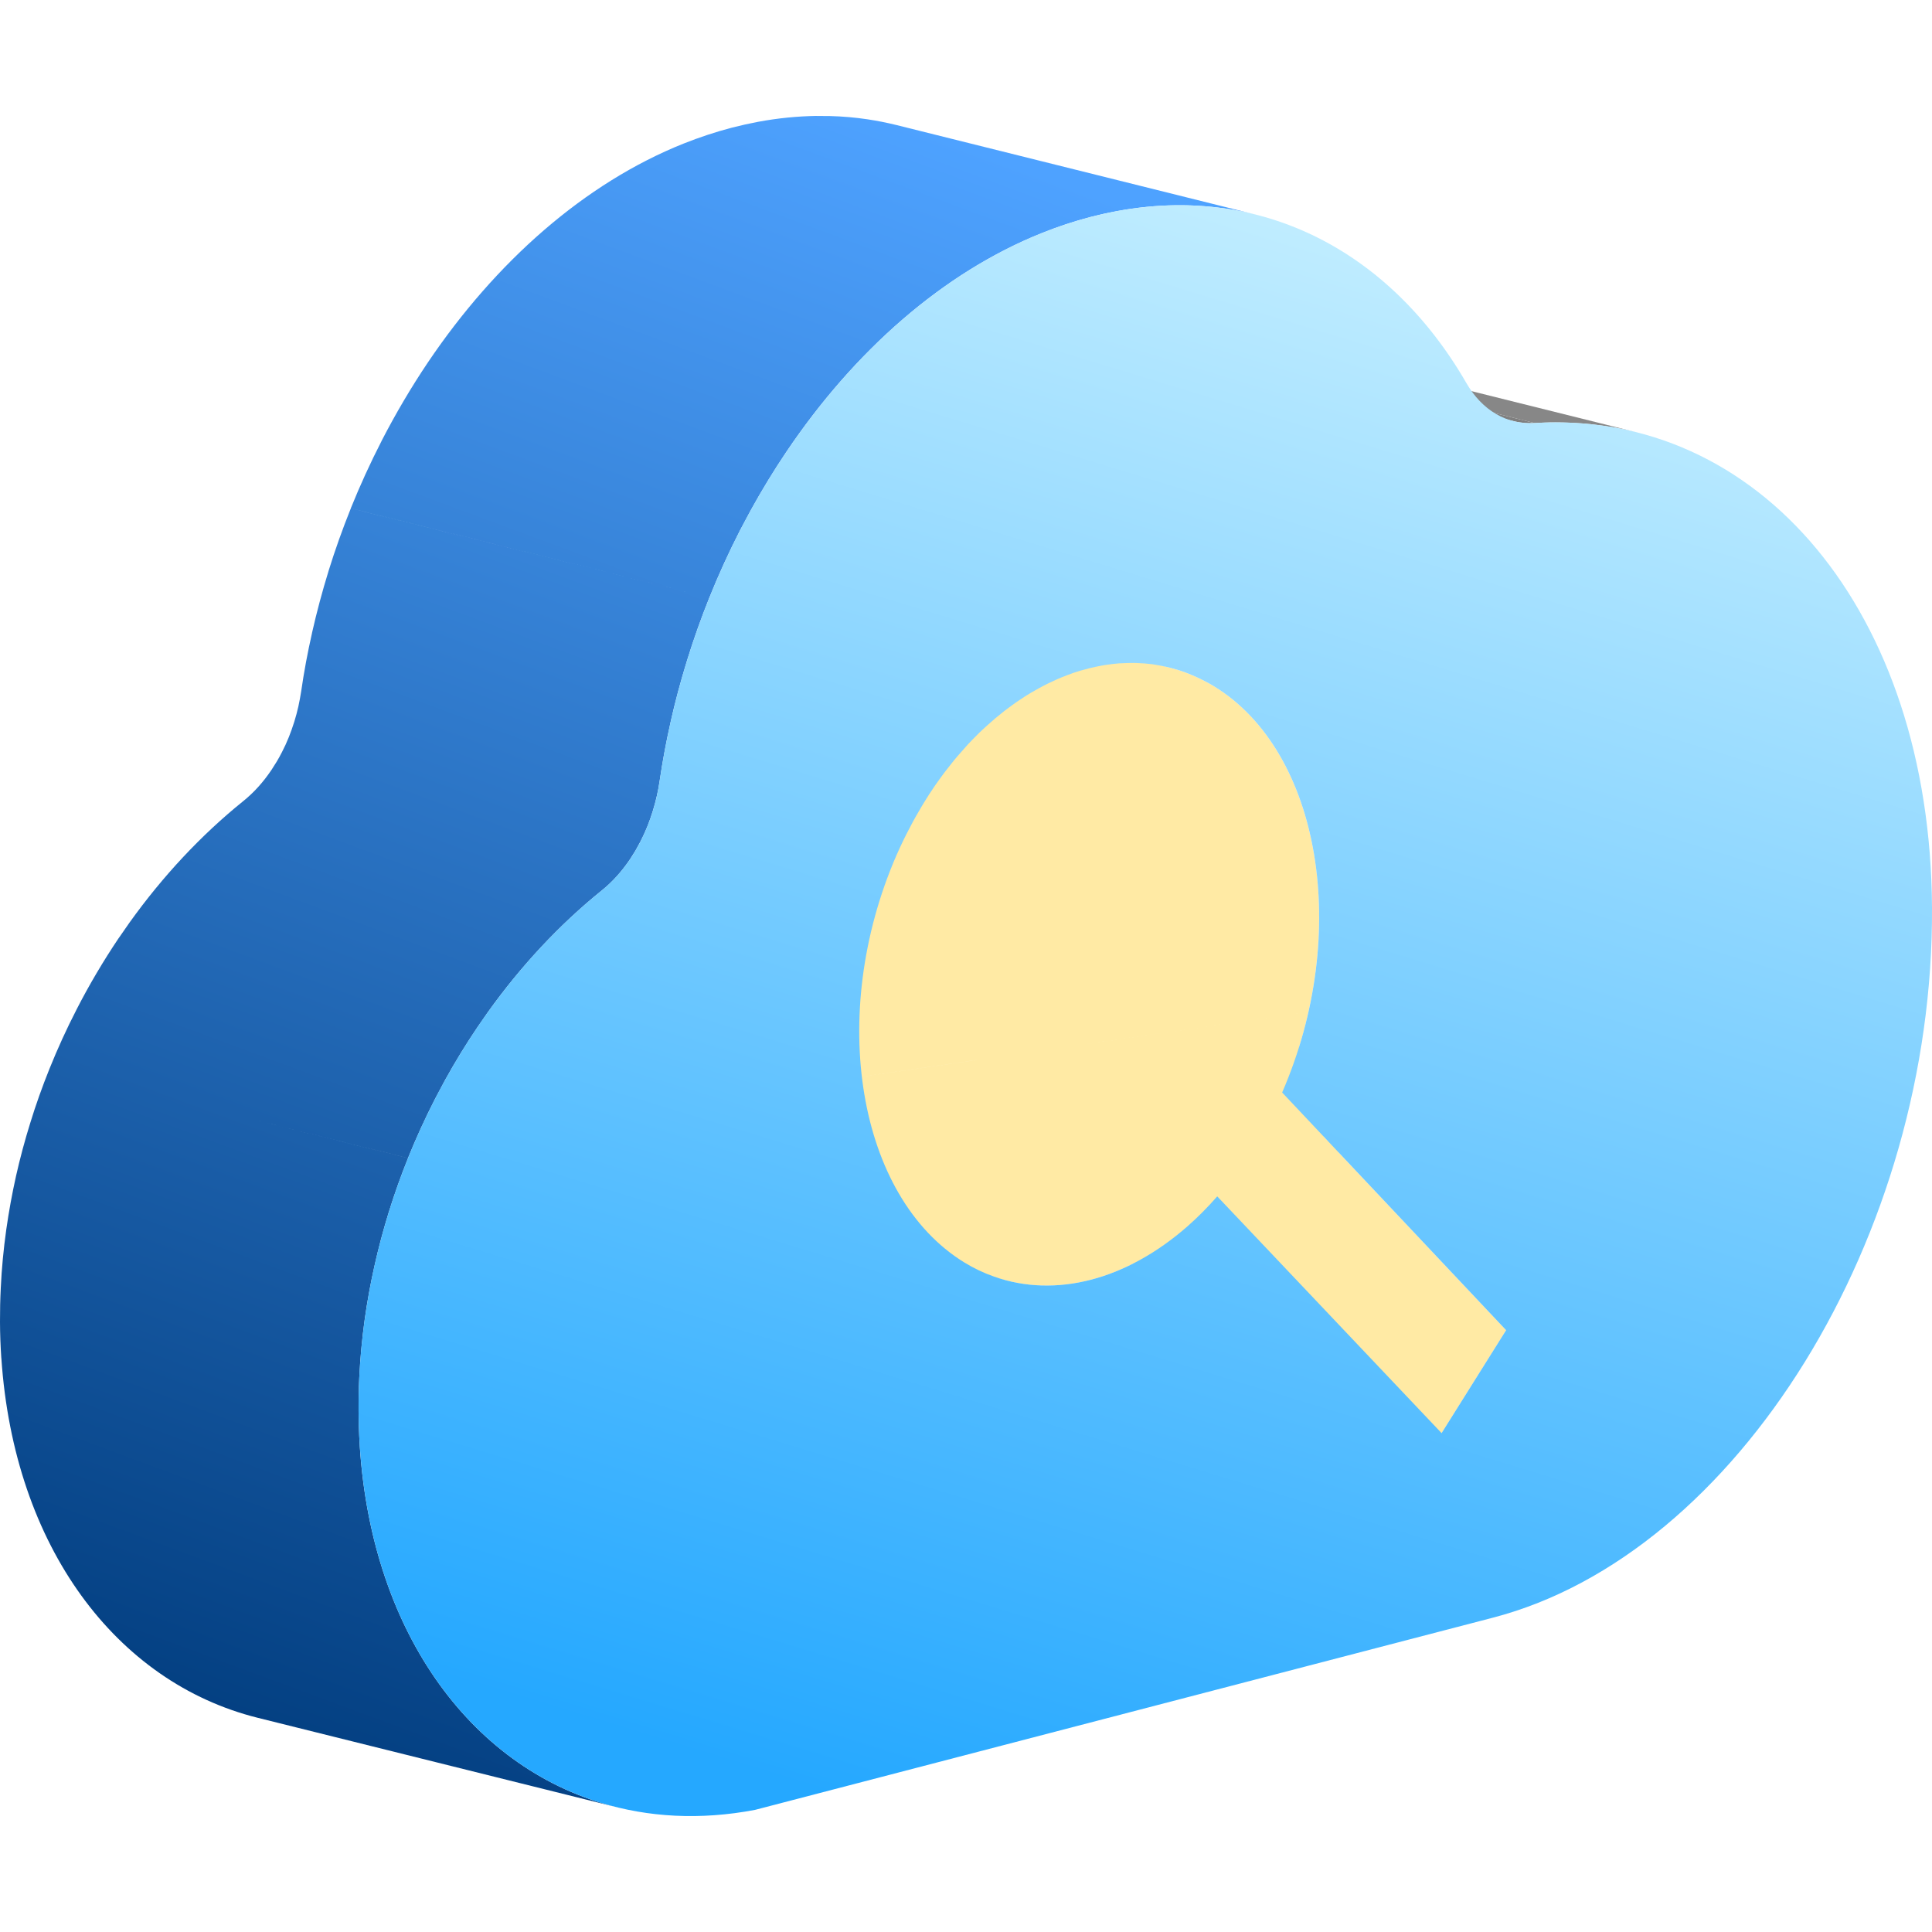 <?xml version="1.0" encoding="UTF-8"?>
<svg width="50px" height="50px" viewBox="0 0 50 50" version="1.1" xmlns="http://www.w3.org/2000/svg" xmlns:xlink="http://www.w3.org/1999/xlink">
    <title>云端检测</title>
    <defs>
        <linearGradient x1="41.517%" y1="106.342%" x2="71.137%" y2="0%" id="linearGradient-1">
            <stop stop-color="#003B7C" offset="0%"></stop>
            <stop stop-color="#4EA2FF" offset="100%"></stop>
        </linearGradient>
        <linearGradient x1="56.187%" y1="0%" x2="28.767%" y2="95.918%" id="linearGradient-2">
            <stop stop-color="#C3EEFF" offset="0%"></stop>
            <stop stop-color="#25A8FF" offset="100%"></stop>
        </linearGradient>
    </defs>
    <g id="页面-1" stroke="none" stroke-width="1" fill="none" fill-rule="evenodd">
        <g id="编组-89" transform="translate(0, 3)">
            <path d="M30.862,5.621 C31.344,5.614 31.814,5.646 32.273,5.714 L32.285,5.717 L32.536,5.758 C32.711,5.79 32.884,5.827 33.054,5.87 L42.334,8.182 C42.077,8.118 41.817,8.066 41.552,8.026 L41.551,8.026 L41.206,7.982 C40.857,7.944 40.502,7.928 40.141,7.932 L40.137,7.931 L39.929,7.938 C39.858,7.941 39.787,7.944 39.716,7.949 L30.438,5.636 L30.65,5.626 L30.65,5.626 L30.861,5.621 L30.862,5.621 Z" id="形状结合" fill="#878787"></path>
            <path d="M29.894,5.589 C29.948,5.602 30.002,5.613 30.055,5.621 L30.062,5.622 L30.2,5.637 L30.2,5.637 L30.346,5.641 L30.438,5.637 L30.438,5.637 L39.716,7.949 L39.626,7.952 C39.526,7.954 39.429,7.946 39.335,7.932 L39.322,7.929 L39.254,7.918 C39.227,7.913 39.2,7.907 39.174,7.9 L29.894,5.589 Z" id="形状结合" fill="#7F7F7F"></path>
            <path d="M34.116,20.04 C34.142,20.435 34.146,20.839 34.127,21.25 L34.125,21.249 L34.105,21.585 C34.088,21.809 34.063,22.035 34.032,22.262 L34.031,22.261 L33.985,22.569 C33.95,22.773 33.91,22.979 33.863,23.184 L28.136,24.016 L28.138,24.016 L33.863,23.184 C33.819,23.382 33.769,23.581 33.714,23.779 L33.626,24.076 C33.583,24.214 33.853,25.092 34.147,26.032 L34.265,26.41 L34.27,26.429 L34.362,26.526 L34.614,26.52 L34.615,26.52 L34.614,26.521 L34.643,26.825 L38.978,31.425 L37.308,34.089 L28.028,31.777 L29.335,29.696 C29.266,29.731 29.196,29.766 29.125,29.798 L28.848,29.918 C28.644,29.998 28.439,30.065 28.235,30.119 L28.068,30.159 L27.902,30.193 C27.733,30.225 27.563,30.247 27.395,30.259 L27.144,30.269 L27.143,30.27 C26.916,30.273 26.691,30.258 26.47,30.225 C26.343,30.205 26.218,30.181 26.094,30.15 L16.814,27.838 C16.939,27.868 17.065,27.894 17.191,27.913 L17.413,27.94 C17.488,27.947 17.563,27.952 17.638,27.955 L17.864,27.959 C18.115,27.955 18.368,27.929 18.623,27.881 L18.624,27.881 L18.789,27.847 C18.845,27.835 18.9,27.821 18.955,27.807 C19.161,27.753 19.366,27.687 19.569,27.605 L19.568,27.605 C19.821,27.505 20.071,27.384 20.319,27.242 L19.494,27.265 L19.557,27.119 L19.617,26.971 C19.737,26.672 19.845,26.37 19.938,26.066 C20.03,25.77 20.11,25.472 20.177,25.175 L25.287,24.431 L25.287,24.43 L20.175,25.175 C20.245,24.866 20.301,24.559 20.345,24.252 C20.391,23.912 20.424,23.574 20.439,23.24 C20.46,22.83 20.456,22.426 20.428,22.03 L34.116,20.04 Z M20.999,11.967 L30.277,14.28 C30.398,14.31 30.518,14.345 30.661,14.397 C30.773,14.436 30.883,14.484 30.992,14.535 C31.022,14.549 31.051,14.563 31.081,14.577 C31.196,14.634 31.311,14.695 31.426,14.765 C33.022,15.743 33.958,17.737 34.116,20.04 L20.428,22.03 C20.367,21.129 20.861,19.616 21.39,18.05 L21.567,17.527 C22.332,15.258 23.049,13.006 22.146,12.453 C22.033,12.384 21.917,12.322 21.801,12.264 L21.713,12.222 C21.605,12.171 21.494,12.125 21.383,12.085 C21.239,12.032 21.118,11.998 20.999,11.967 Z" id="形状结合" fill="#FFEAA4"></path>
            <path d="M30.277,14.28 L20.998,11.967 C20.997,11.967 20.997,11.967 20.995,11.967 L30.275,14.28 C30.276,14.28 30.276,14.28 30.277,14.28" id="Fill-41" fill="#6E6E6E"></path>
            <path d="M7.293,16.472 L16.572,18.784 L16.444,19.017 L16.444,19.017 L16.305,19.238 C16.092,19.553 15.846,19.828 15.569,20.049 C14.48,20.928 13.489,21.991 12.631,23.188 L12.351,23.592 C12.053,24.033 11.773,24.491 11.513,24.962 L11.26,25.438 C11.004,25.936 10.771,26.448 10.559,26.971 L6.419,25.94 L10.56,26.972 C10.374,27.432 10.207,27.903 10.059,28.379 L10.059,28.379 C9.92,28.829 9.798,29.285 9.695,29.746 C9.591,30.205 9.506,30.668 9.44,31.136 C9.371,31.636 9.323,32.14 9.298,32.646 C9.284,32.936 9.278,33.227 9.28,33.519 C9.28,33.731 9.286,33.941 9.296,34.149 L9.313,34.459 C9.641,39.341 12.287,42.856 15.947,43.767 L6.668,41.456 C3.008,40.543 0.363,37.029 0.035,32.148 L0.034,32.149 C0.013,31.839 0.001,31.525 0,31.207 C-0.001,30.916 0.005,30.624 0.02,30.333 C0.043,29.829 0.092,29.324 0.162,28.823 C0.228,28.357 0.313,27.893 0.415,27.434 C0.519,26.973 0.641,26.517 0.781,26.068 L0.781,26.068 C0.927,25.591 1.095,25.121 1.28,24.661 L1.28,24.661 C1.491,24.137 1.724,23.625 1.981,23.127 L1.98,23.128 C2.309,22.486 2.675,21.868 3.071,21.279 L3.072,21.279 L3.352,20.876 C4.209,19.679 5.201,18.615 6.29,17.737 C6.566,17.516 6.814,17.241 7.025,16.926 L7.026,16.925 L7.165,16.705 C7.21,16.63 7.252,16.552 7.293,16.472 Z M9.08,10.155 L18.358,12.467 C18.144,12.998 17.95,13.543 17.78,14.096 L10.351,12.245 L17.78,14.096 C17.617,14.622 17.474,15.154 17.353,15.695 L9.925,13.843 L17.354,15.695 C17.241,16.194 17.147,16.698 17.072,17.207 L17.04,17.402 L17.04,17.402 L17,17.595 L16.951,17.794 L16.951,17.794 L16.894,17.99 C16.854,18.122 16.808,18.252 16.757,18.38 L16.757,18.38 C16.701,18.519 16.639,18.654 16.572,18.784 L7.293,16.473 C7.361,16.342 7.423,16.207 7.478,16.069 C7.528,15.941 7.575,15.811 7.616,15.679 L7.616,15.679 C7.656,15.549 7.692,15.416 7.722,15.282 C7.749,15.155 7.774,15.026 7.794,14.896 C7.867,14.386 7.962,13.881 8.075,13.383 L8.074,13.383 C8.196,12.843 8.339,12.309 8.501,11.784 L8.5,11.785 C8.672,11.23 8.866,10.687 9.08,10.155 Z M21.131,6.32383035e-13 L21.134,0.001 L21.468,0.003 C21.804,0.011 22.134,0.04 22.46,0.089 L31.738,2.401 C31.305,2.336 30.862,2.306 30.409,2.312 C29.915,2.319 29.41,2.37 28.896,2.465 L23.692,1.168 L28.896,2.465 C28.673,2.507 28.449,2.557 28.223,2.615 C27.798,2.726 27.379,2.865 26.967,3.03 C24.407,4.053 22.107,6.087 20.352,8.693 C20.027,9.175 19.721,9.678 19.434,10.197 L19.154,10.721 C18.865,11.286 18.598,11.869 18.358,12.467 L9.079,10.154 C9.32,9.558 9.586,8.975 9.876,8.411 L9.875,8.411 C10.24,7.703 10.64,7.025 11.072,6.382 C12.829,3.775 15.129,1.741 17.688,0.717 C18.101,0.553 18.519,0.414 18.944,0.303 L19.282,0.222 L19.282,0.222 L19.617,0.153 C20.13,0.057 20.637,0.008 21.131,6.32383035e-13 Z M22.459,0.089 C22.708,0.126 22.954,0.176 23.196,0.235 L32.475,2.548 C32.232,2.486 31.987,2.438 31.738,2.401 L22.459,0.089 Z" id="形状结合" fill="url(#linearGradient-1)" fill-rule="nonzero"></path>
            <path d="M37.308,34.089 L38.978,31.425 L33.182,25.274 C34.969,21.16 34.182,16.454 31.425,14.765 C31.312,14.695 31.196,14.634 31.08,14.577 C31.051,14.563 31.021,14.549 30.992,14.535 C30.884,14.484 30.773,14.438 30.662,14.397 C30.518,14.345 30.397,14.31 30.278,14.28 C30.246,14.272 30.215,14.264 30.185,14.258 C30.079,14.234 29.971,14.213 29.865,14.198 C29.848,14.195 29.829,14.192 29.812,14.189 C29.69,14.174 29.567,14.165 29.444,14.16 C29.414,14.159 29.384,14.159 29.354,14.157 C29.247,14.156 29.141,14.159 29.034,14.165 C29.013,14.166 28.992,14.166 28.969,14.167 C28.846,14.176 28.723,14.192 28.598,14.211 C28.568,14.216 28.538,14.222 28.508,14.226 C28.403,14.246 28.298,14.268 28.193,14.294 C28.006,14.342 27.897,14.374 27.787,14.411 C27.645,14.463 27.552,14.498 27.459,14.536 C27.422,14.551 27.387,14.568 27.35,14.583 C27.276,14.616 27.202,14.651 27.126,14.687 C27.091,14.705 27.054,14.723 27.017,14.742 C26.936,14.783 26.857,14.828 26.777,14.874 C26.749,14.889 26.721,14.904 26.693,14.921 C26.587,14.983 26.484,15.05 26.38,15.12 C26.355,15.135 26.332,15.153 26.308,15.169 C26.227,15.225 26.147,15.284 26.067,15.344 C26.031,15.369 25.997,15.397 25.963,15.424 C25.892,15.479 25.823,15.536 25.753,15.594 C25.721,15.623 25.687,15.651 25.653,15.682 C25.574,15.749 25.497,15.821 25.419,15.893 C25.398,15.914 25.376,15.933 25.355,15.953 C25.259,16.048 25.164,16.144 25.069,16.244 C25.044,16.271 25.019,16.3 24.994,16.327 C24.925,16.403 24.857,16.481 24.789,16.56 C24.757,16.597 24.726,16.634 24.694,16.672 C24.633,16.747 24.571,16.825 24.511,16.904 C24.482,16.941 24.452,16.979 24.423,17.018 C24.348,17.118 24.275,17.222 24.201,17.326 C24.085,17.496 24.003,17.622 23.925,17.751 C23.901,17.787 23.879,17.826 23.856,17.864 C23.8,17.958 23.744,18.054 23.689,18.152 C23.664,18.197 23.639,18.241 23.615,18.287 C23.563,18.385 23.512,18.483 23.46,18.584 C23.438,18.627 23.417,18.67 23.395,18.714 C23.325,18.857 23.259,19.001 23.194,19.149 C21.407,23.274 22.195,27.97 24.951,29.669 C25.2,29.822 25.458,29.945 25.725,30.038 C26.52,30.32 27.378,30.342 28.235,30.119 C29.091,29.896 29.946,29.428 30.737,28.733 C31,28.501 31.256,28.244 31.502,27.962 L37.308,34.089 M39.716,7.948 C45.5,7.595 49.954,12.798 50,20.482 C50.051,28.984 44.965,37.217 38.638,38.865 L19.542,43.839 C13.855,44.923 9.32,40.427 9.279,33.518 C9.249,28.26 11.83,23.063 15.569,20.049 C16.351,19.424 16.904,18.36 17.072,17.208 C18.092,10.278 22.679,4.059 28.222,2.616 C32.307,1.552 35.89,3.345 37.949,6.912 C38.354,7.616 38.99,7.993 39.716,7.948" id="Fill-88" fill="url(#linearGradient-2)" fill-rule="nonzero"></path>
        </g>
    </g>
</svg>